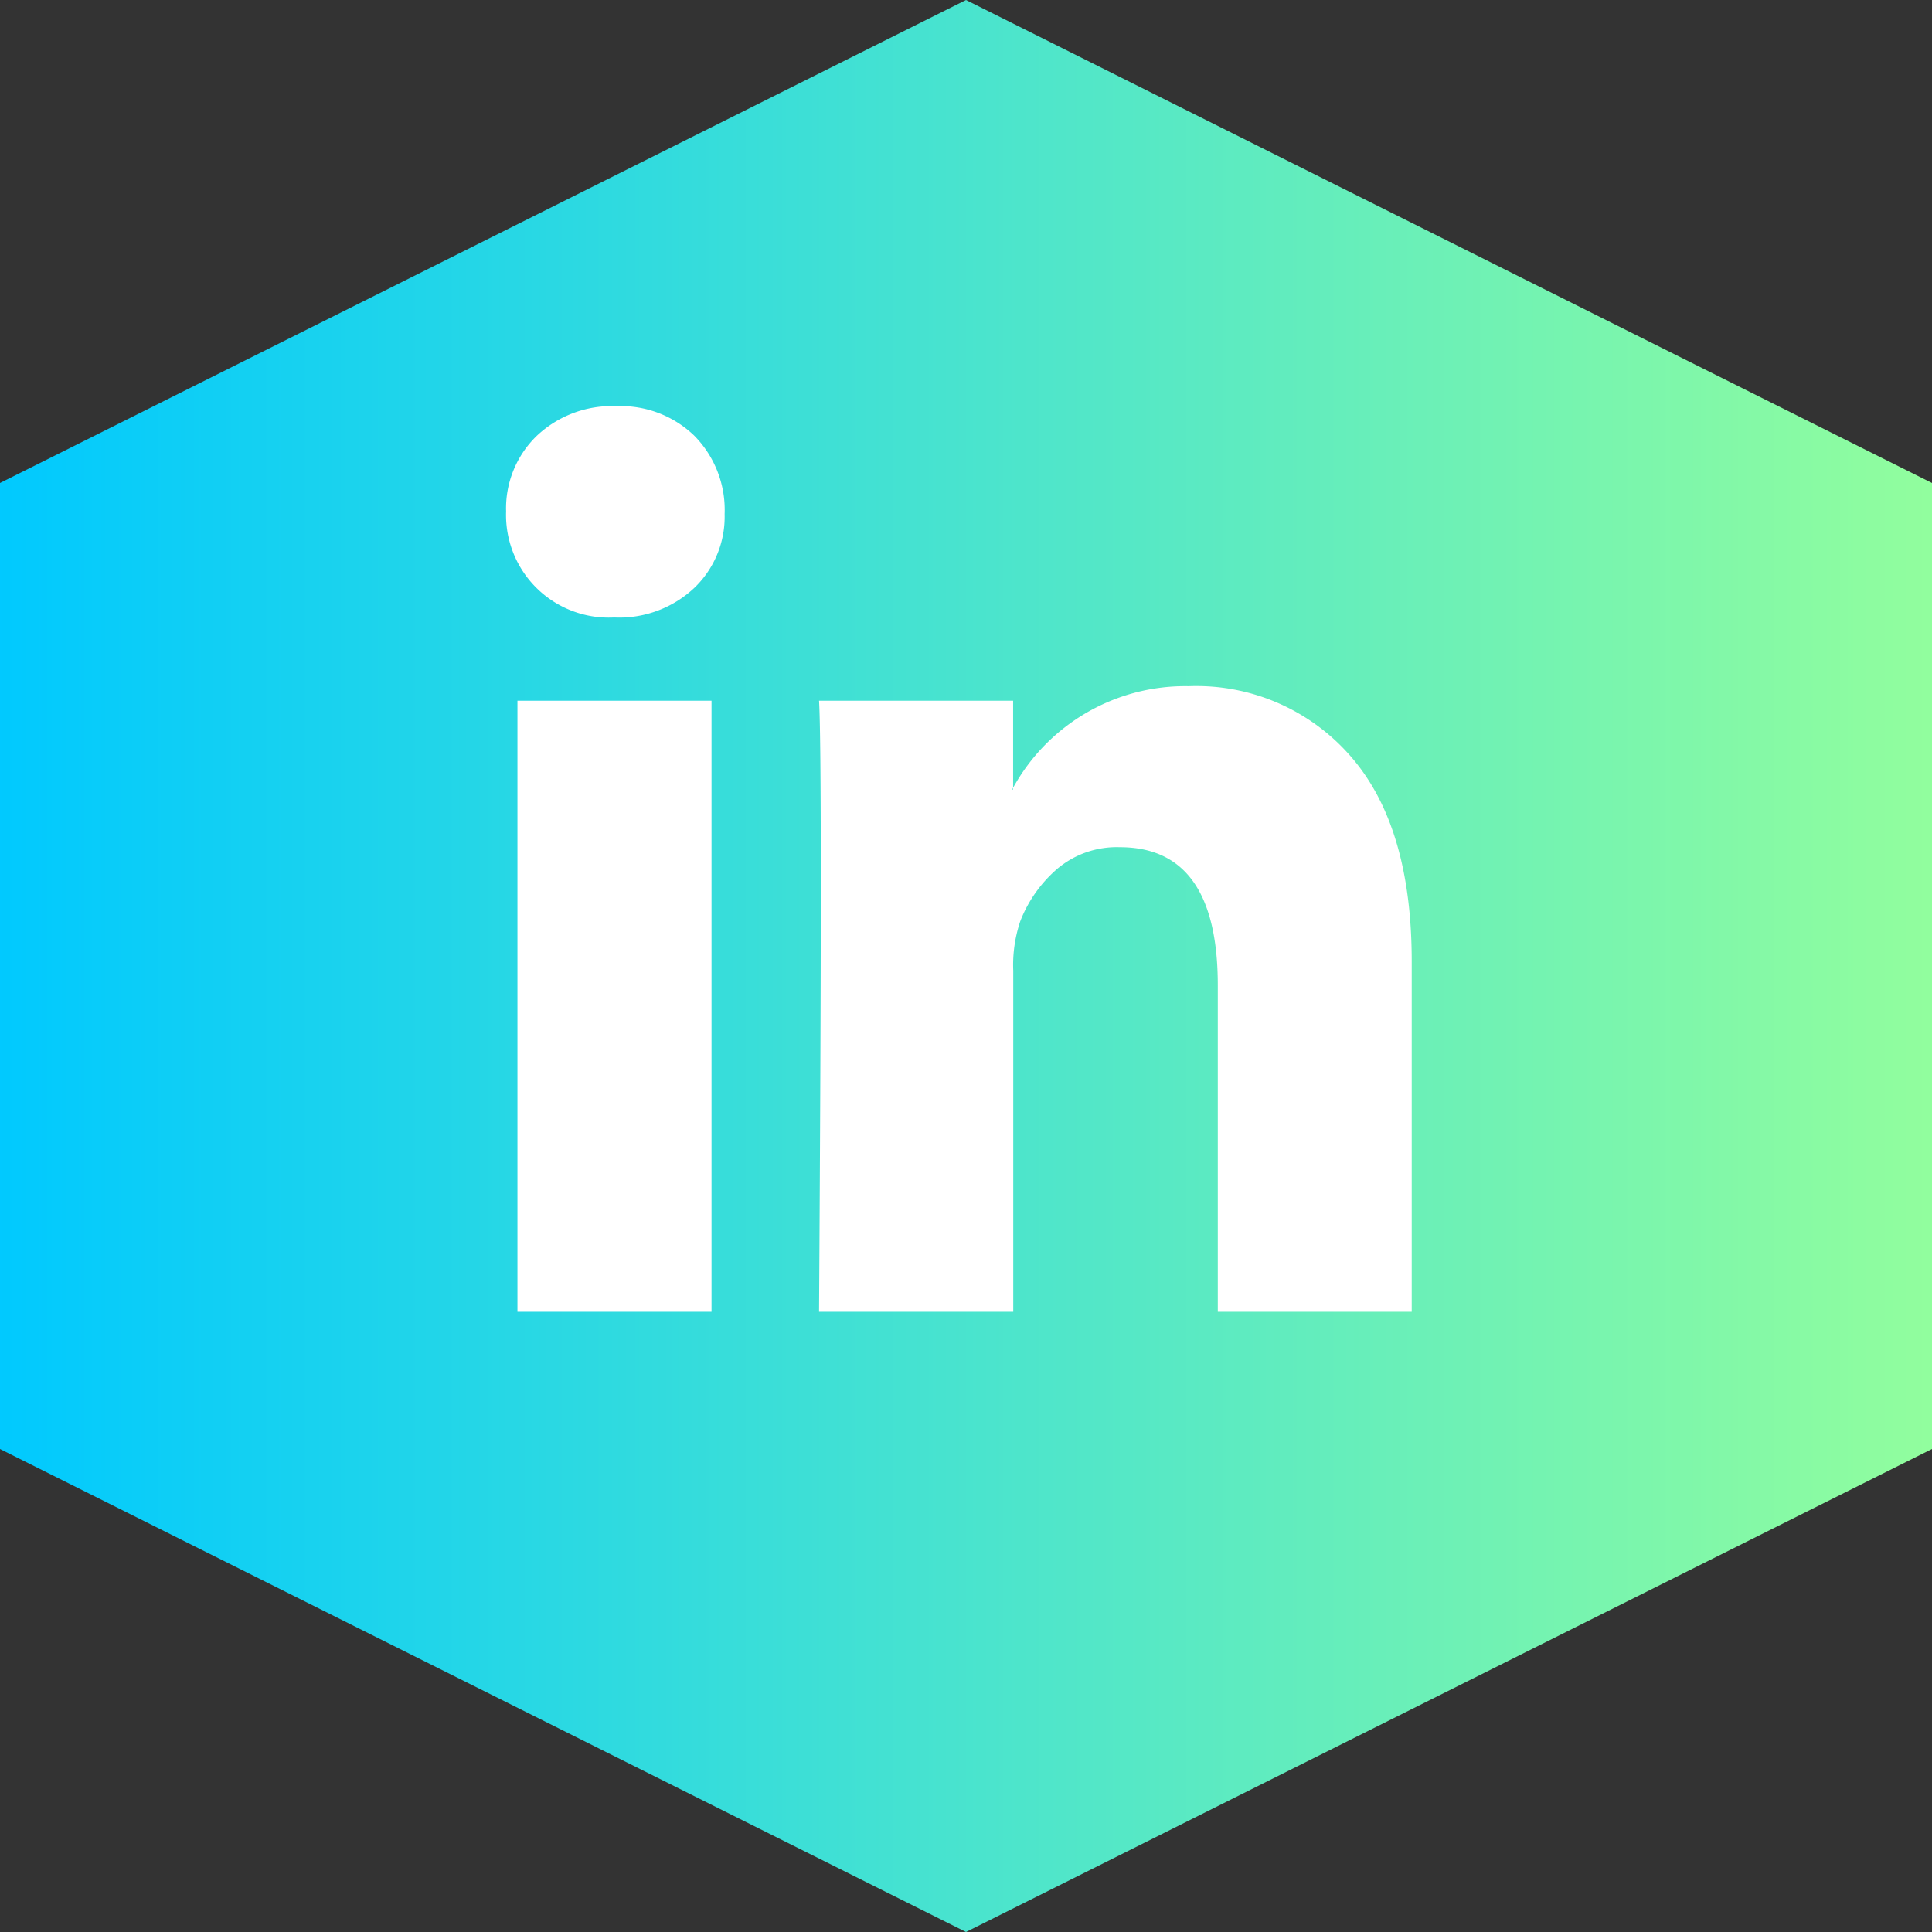 <svg xmlns="http://www.w3.org/2000/svg" xmlns:xlink="http://www.w3.org/1999/xlink" width="64" height="64" viewBox="0 0 64 64">
  <rect x="0" y="0" width="64" height="64" fill="#333333" stroke="none"/>
  <defs>
    <linearGradient id="linear-gradient" x1="0.5" x2="0.5" y2="1" gradientUnits="objectBoundingBox">
      <stop offset="0" stop-color="#00c9ff"/>
      <stop offset="1" stop-color="#92fe9d"/>
    </linearGradient>
  </defs>
  <g id="Group_29" data-name="Group 29" transform="translate(-143.235 -554.567)">
    <path id="Polygon_22" data-name="Polygon 22" d="M48,0,64,32,48,64H16L0,32,16,0Z" transform="translate(143.235 618.567) rotate(-90)" fill="url(#linear-gradient)"/>
    <path id="Path_16" data-name="Path 16" d="M0,8.485a3.337,3.337,0,0,1,1.014-2.5A3.622,3.622,0,0,1,3.649,5a3.515,3.515,0,0,1,2.577.97A3.5,3.5,0,0,1,7.239,8.576,3.263,3.263,0,0,1,6.255,11a3.629,3.629,0,0,1-2.664,1H3.562A3.4,3.4,0,0,1,0,8.485ZM.376,35V14.758H6.805V35Zm9.99,0H16.8V23.7a4.547,4.547,0,0,1,.232-1.636,4.387,4.387,0,0,1,1.231-1.742,3.057,3.057,0,0,1,2.07-.712q3.243,0,3.243,4.576V35H30V23.394q0-4.485-2.027-6.8a6.768,6.768,0,0,0-5.357-2.318,6.51,6.51,0,0,0-5.82,3.364V17.7h-.029l.029-.061V14.758H10.367q.058.97.058,6.03T10.367,35Z" transform="translate(160 563.022)" fill="#fff"/>
  </g>
</svg>
